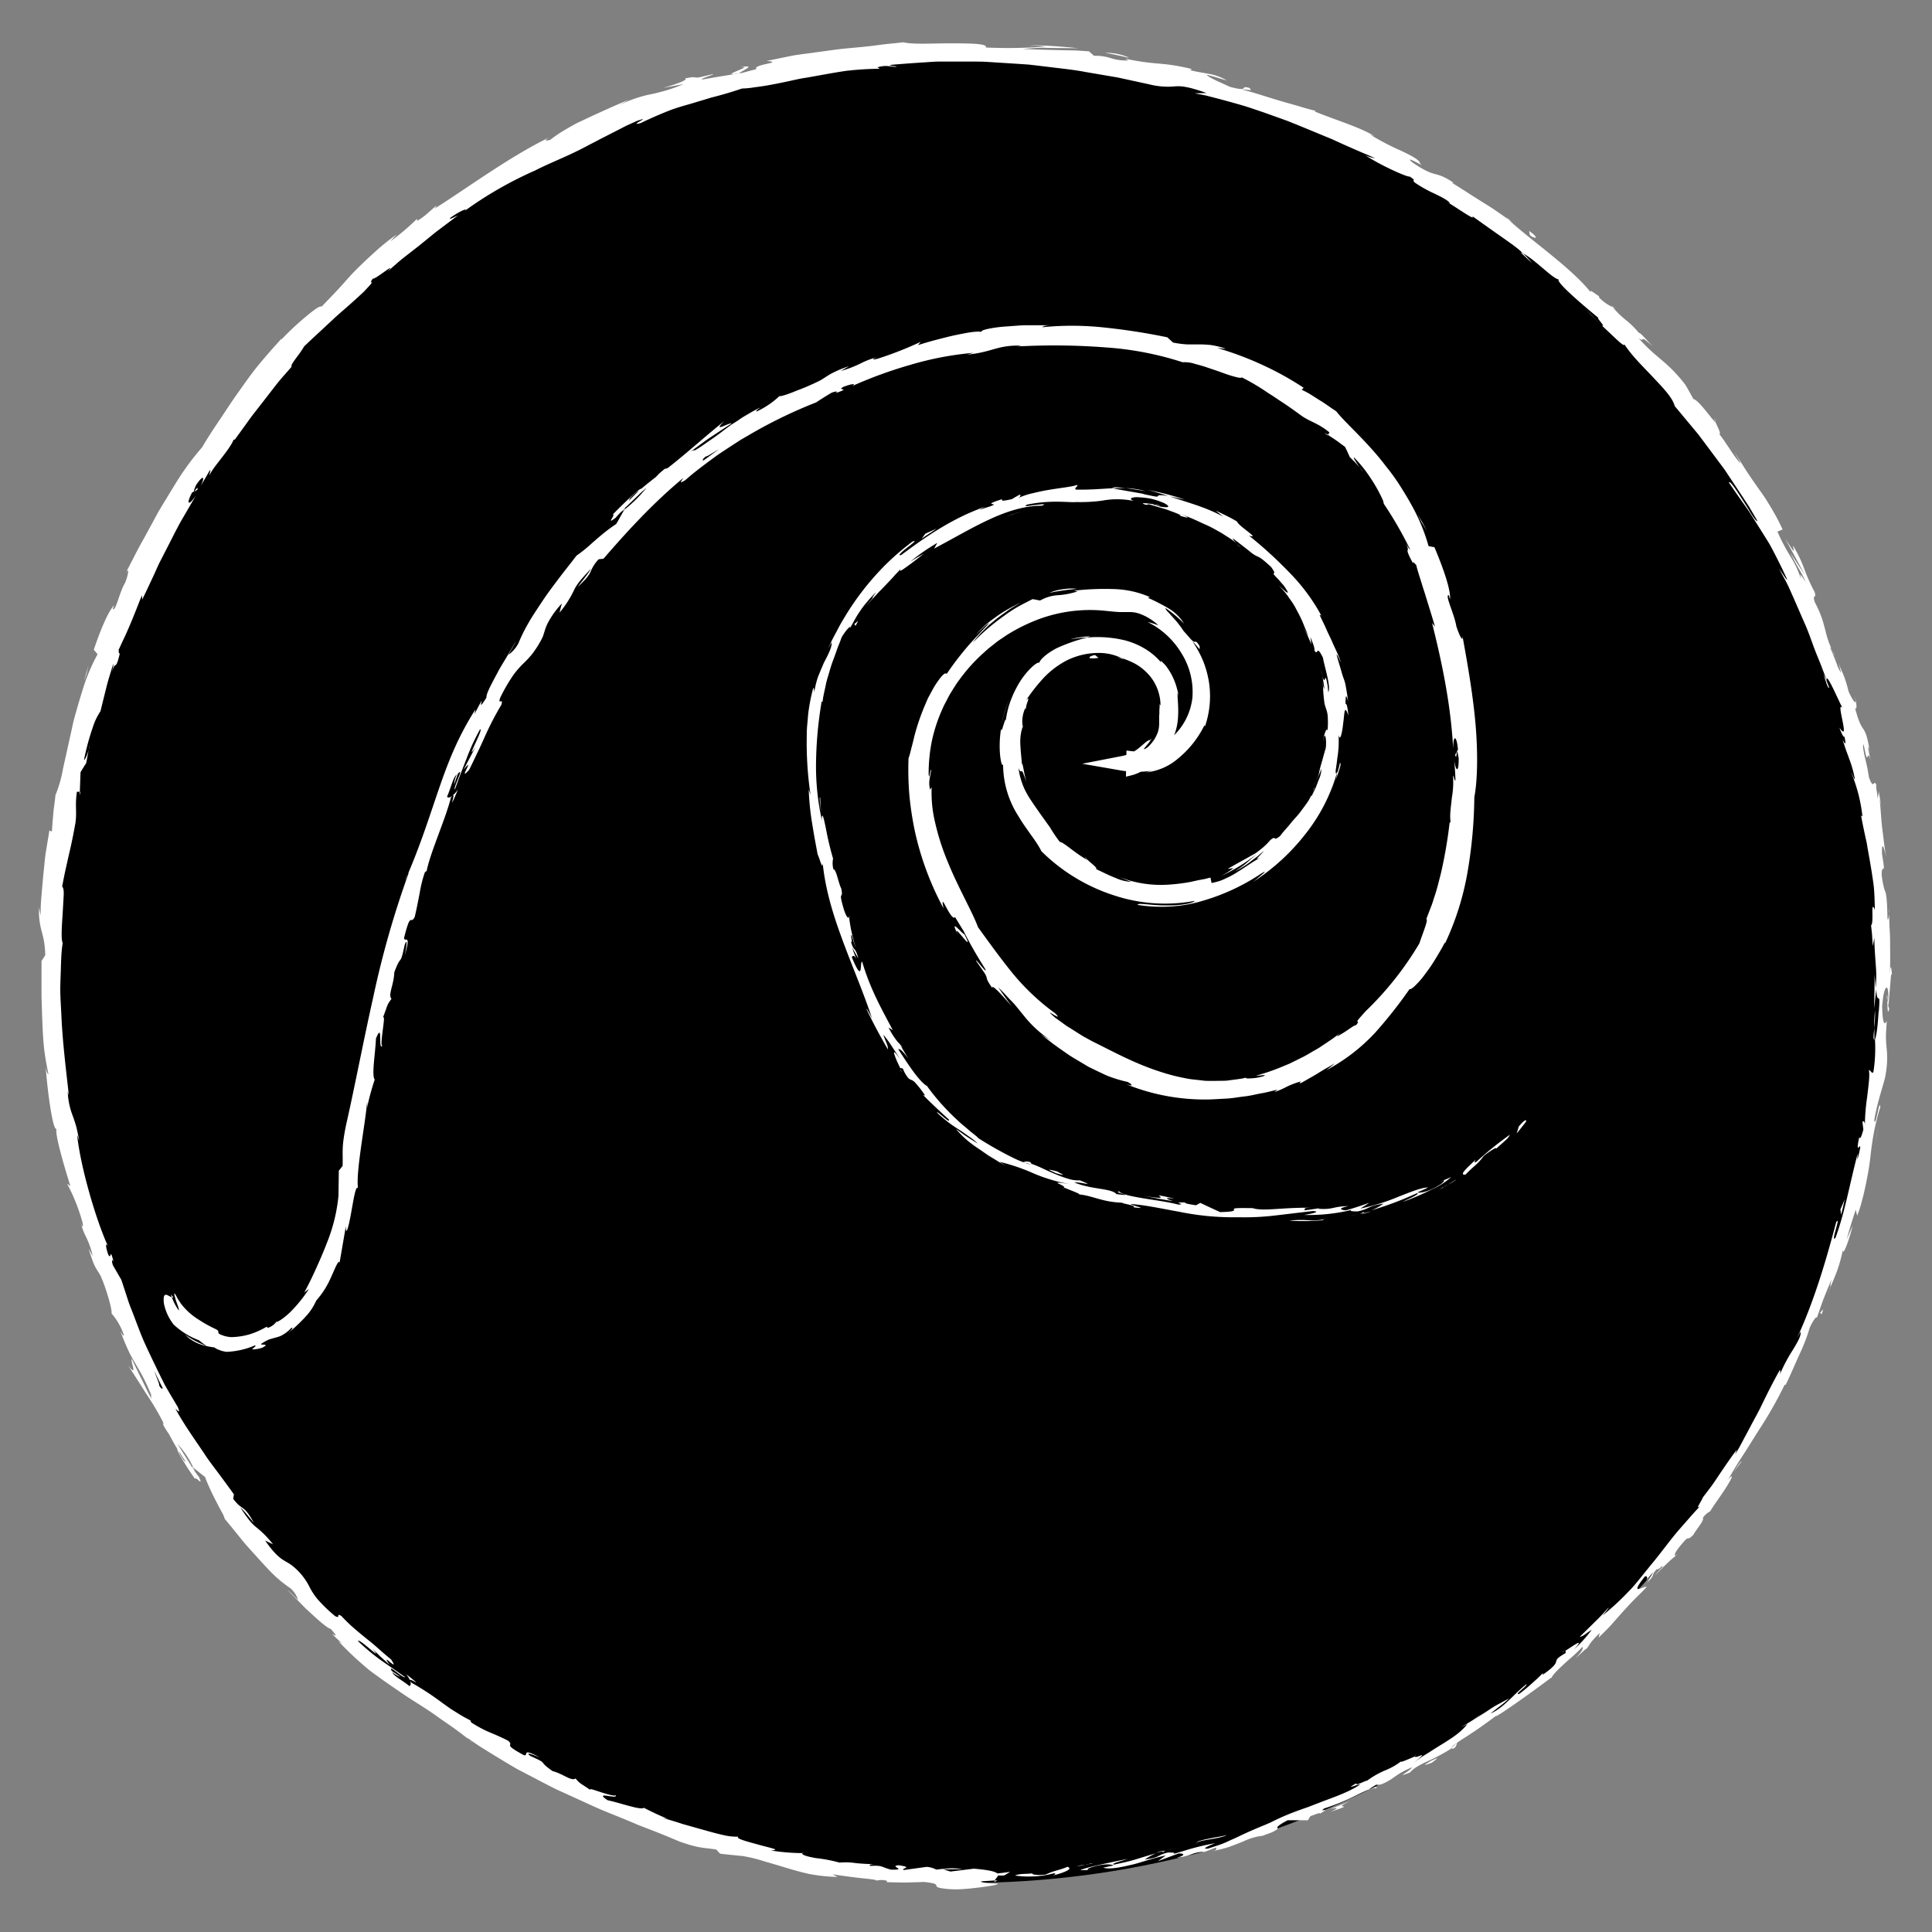 <svg id="Layer_1" data-name="Layer 1" xmlns="http://www.w3.org/2000/svg" viewBox="0 0 512 512"><rect x="0" y="0" width="512" height="512" fill="#808080" stroke="none"/><defs><style>.cls-1{stroke:#000;stroke-miterlimit:10;}.cls-2{fill:#fff;}</style></defs><circle class="cls-1" cx="256" cy="256" r="242.5"/><path class="cls-2" d="M264.31,496.49c-.79.24-.32.73,1.87.5l1.52-.92Z"/><path class="cls-2" d="M279.19,497c2.55-.68,5.43-1.71,3.68-2.28-2.45,1.07-3.1.81-5.76,2.06-2.19.26-3.86,0-3.51-.35-.77.26-3.43,0-4.58.61a24.11,24.11,0,0,0,4.83.22c.87,0,1.77-.12,2.68-.24s1.84-.35,2.77-.58C280.13,496.55,279.36,496.85,279.19,497Z"/><path class="cls-2" d="M459.32,390.22l-.86,1.12A12.79,12.79,0,0,0,459.32,390.22Z"/><path class="cls-2" d="M500.09,263.72a3.49,3.49,0,0,0,.11,1.51C500.19,264.28,500.17,263.5,500.09,263.72Z"/><path class="cls-2" d="M500.64,240.67c0,.5,0,.92,0,1.37A4.67,4.67,0,0,0,500.64,240.67Z"/><path class="cls-2" d="M459.32,390.22l2.2-2.85C461.43,387,460.33,388.8,459.32,390.22Z"/><path class="cls-2" d="M308.16,490.45a14.15,14.15,0,0,0-1.84.61l1.75-.46A.4.4,0,0,1,308.16,490.45Z"/><path class="cls-2" d="M421.38,435.71l-.81.74a8.88,8.88,0,0,0-.44.87Z"/><path class="cls-2" d="M385.18,463.39c.89-.51.82-1.3,1-1.77a6,6,0,0,1-1.65,1.6C384.58,463.34,384.78,463.4,385.18,463.39Z"/><path class="cls-2" d="M318.66,490.82l-1.21.43Z"/><path class="cls-2" d="M444,412.19a.8.8,0,0,0,.45-.16C444.4,412,444.24,412,444,412.19Z"/><path class="cls-2" d="M212.71,491s0,.08,0,.12C213,491.11,213.05,491.08,212.71,491Z"/><path class="cls-2" d="M264.37,498.34l-.72,0a.79.79,0,0,0-.15.39Z"/><path class="cls-2" d="M495.4,198.7l0,.19C495.74,200,495.59,199.34,495.4,198.7Z"/><path class="cls-2" d="M196.13,17.84c4.4-.52-6.7,2.62-.14,1.6C195.32,19.33,201.53,16.82,196.13,17.84Z"/><path class="cls-2" d="M309.32,490.29l1.79-.39C310.29,490.05,309.74,490.17,309.32,490.29Z"/><path class="cls-2" d="M196,19.44h0l.67-.11Z"/><path class="cls-2" d="M454.28,110.81a3.79,3.79,0,0,0,.35,1C454.67,111.72,454.61,111.49,454.28,110.81Z"/><path class="cls-2" d="M487.08,175.24l-.54-1.71C486.73,174.22,486.91,174.77,487.08,175.24Z"/><path class="cls-2" d="M429,82.92A15,15,0,0,0,427.16,81a2.55,2.55,0,0,0,.23.34A7.52,7.52,0,0,1,429,82.92Z"/><path class="cls-2" d="M399.24,57.59c.14.17.33.36.5.54l1,.7Z"/><path class="cls-2" d="M107.64,443.67a7.35,7.35,0,0,1,1,1.61C108.47,444.51,113,447.91,107.64,443.67Z"/><path class="cls-2" d="M308.26,490.83a2,2,0,0,1,1.06-.54l-1.25.31C308,490.72,308,490.82,308.26,490.83Z"/><path class="cls-2" d="M424,85.76l-4.27-4.33C420.87,82.67,422.42,84.24,424,85.76Z"/><path class="cls-2" d="M23.75,197.39l-.25,1.38A6.34,6.34,0,0,0,23.75,197.39Z"/><path class="cls-2" d="M406,69.72a24.18,24.18,0,0,0-2.36-2.54,4.06,4.06,0,0,0-.66-.3Z"/><path class="cls-2" d="M108.63,445.29s0,0,0,0S108.62,445.28,108.63,445.29Z"/><path class="cls-2" d="M143.08,465.76c-5.1-2.72-2.84-.48-4.19-.59-6.1-3.31-2.42-2.23-4.2-3.84-1.92-1-3.7-1.73-5.35-2.43a32.9,32.9,0,0,1-4.42-2.41c-.12-.26-.61-.65.1-.4a36.38,36.38,0,0,1-3.63-2l-2.08-1.31-2.1-1.5a74.8,74.8,0,0,0-8.18-5.36,2.06,2.06,0,0,1-.4-.62c.39.91.21,1.37-.14,1.52-2-1.63-4.15-2.61-4.53-3.7a5.86,5.86,0,0,0,2.19,1.25l-2.3-1.52c-1.37-2.23,3.1,2.12,3.5,1.61-2.16-1.56-4.56-3.18-6.81-4.77a58.07,58.07,0,0,1-5.63-4.75c-.07-1.2,7.33,6.15,3.75,1.95l2.26,2.22,2.36,2.11c-2.9-4.06,2.92,2.48.39-1.41L101.53,438l-1.71-1.51c-1-.9-1.95-1.63-2.85-2.36s-1.79-1.46-2.84-2.36a41.45,41.45,0,0,1-3.65-3.51c-1.66-1,0,.94-1.7,0a39.88,39.88,0,0,1-4.72-4.57,18,18,0,0,1-2-3.06,16.49,16.49,0,0,0-5-6c-1.9-1.3-3.25-1.29-6.81-6.38l2.1,1a26.41,26.41,0,0,0-4.49-4.55c-.94-.78-1.86-1.65-4.17-5.2,1.22,1,4.09,4.84,3.45,3.8-2.71-4.79-2.78-2.73-5.33-6.08q.07-.59.18-1.2c-1.24-1.74-2.54-3.5-3.87-5.3s-2.76-3.59-4-5.52c-2.57-3.83-5.35-7.69-7.63-11.86.47.34,1.49,1.62.64-.44Q46,371,44.82,369l-1.15-2-1.05-2.1c-1.38-2.81-2.76-5.67-4.08-8.54s-2.35-5.86-3.47-8.72c-.28-.72-.57-1.43-.83-2.14s-.47-1.44-.71-2.15c-.46-1.42-.92-2.82-1.37-4.18l-2.24-3.87c-.35-1-.28-1.91.18-.9-1.1-4.36-.51-.07-1.44-2-.83-2.42-.63-3.35.07-1.88-3.33-7.23-7.43-21.41-8.29-29.77l.55,1.55c-.13-.8-.29-1.51-.42-2.15s-.26-1.22-.41-1.75c-.29-1-.6-1.91-.91-2.76a19.69,19.69,0,0,1-1.3-6.41l.31,1.13c-.78-7-1.71-14.43-2-21.46-.09-1.75-.2-3.48-.26-5.17s0-3.35.06-4.95.09-3.15.16-4.64a37.24,37.24,0,0,1,.39-4.25c-.48-1-.22-4.53,0-7.88.1-1.67.19-3.31.26-4.59s-.05-2.2-.4-2.46c.74-4,1.12-5.4,1.51-7.22s1-4,2-9.59c.45-3-.15-4.6.4-8.32l.77,0,.19-5.16c.45-.82,1-1.63,1.5-2.44l.65-3.45c-.38,1.35-1.05,2.81-1.22,2.55a64.54,64.54,0,0,1,2.29-8.48,16.41,16.41,0,0,1,2.06-4.35l1.56-6.31c.51-2.1,1.21-4.15,1.81-6.24.2.38-.43,2.46-.82,4.14,1.58-6.78,1.19-.91,2.63-7.12-.44.74-.27-.6-.37-.79.39-.7.77-1.67,1.3-2.75s1.07-2.34,1.64-3.66,1.12-2.7,1.67-4.07,1.05-2.73,1.6-3.94l.05,1.14q1.57-3.24,3.16-6.68c.53-1.14,1-2.3,1.6-3.46s1.18-2.29,1.77-3.45c1.2-2.31,2.36-4.69,3.63-7l4.07-7c-2.19,3.2-2.53,2-1-.81l1.35-.67c.62-2-2,2.69-.33-1.25,2.27-3.36,2.26-1.78,1.21.29l2.46-4.25c.37-.11-.16.92-.07,1.34.72-2,5.27-6.64,6.35-9.41l.36-.08,4.18-5.78c1.26-1.69,2.46-3.16,3.57-4.61l3.35-4.32c1.16-1.46,2.48-2.9,3.92-4.56-.41-.6,2-3.06,3.33-5.41,2.35-2.24,4.88-4.55,7.5-7,.64-.62,1.32-1.22,2-1.81l2.09-1.83c1.4-1.23,2.82-2.52,4.24-3.85.93-1,1.48-1.58,1.77-1.92s.32-.47.28-.54-.47,0,.34-1c.73.22,6.65-4.84,3.86-1.88,1.78-1.51,3.18-2.82,4.57-3.88L111.2,65l4.21-3.43,5.92-4.46c-1.21.52-2.47,1.25-2,.64,1.72-1.31,4.19-2.56,4.11-2.13L123,56A101.46,101.46,0,0,1,141.77,45.2c3.27-1.67,6.6-3,9.6-4.42,1.5-.7,2.93-1.41,4.26-2.13s2.63-1.31,3.77-2l-.51.3,4.89-2.5c.82-.42,1.63-.85,2.45-1.25l2.51-1.13c4.77-1.67-2.66,1.52,1,.57,2.67-1.29,5.11-2.34,7.39-3.25s4.5-1.46,6.62-2.1l3.13-.94,1.56-.48,1.59-.41c2.12-.57,4.29-1.21,6.6-2a23.43,23.43,0,0,0,3.35-.33c1.26-.15,2.66-.36,4.14-.63s3.06-.59,4.69-.94,3.32-.76,5.05-1c3.44-.6,7-1.29,10.28-1.77a83.73,83.73,0,0,1,9-.57l-.62-.38c2.57-.72,3.18-.12,5.12-.11-.3-.33-2.88-.23-1.27-.57q4.16-.35,8.4-.62c1.41-.08,2.82-.23,4.24-.22l4.28,0h4.29c1.44,0,2.88,0,4.31.1l8.64.55,2.16.15,2.16.25,4.31.52c2.87.35,5.74.65,8.58,1.2l8.5,1.45,8.37,1.82a19.85,19.85,0,0,0,6.85.52c1.52-.1,3.3,0,8.28,1.77l-3.12.08c1,.2,2.08.39,3.11.62l3.08.8c2.05.54,4.11,1.11,6.16,1.7s4.07,1.33,6.1,2L341.07,32c4,1.58,7.91,3.25,11.83,4.84q2.88,1.34,5.76,2.59l2.88,1.25c1,.4,1.91.8,2.84,1.25a9.75,9.75,0,0,1-2.54-.78c.73.49,1.8,1.13,3,1.8s2.54,1.34,3.8,1.94c2.52,1.19,4.74,2.06,4.89,1.87,2.18,1.36.29.69,1.53,1.71a34.66,34.66,0,0,0,5.18,2.88c1.79.87,3.4,1.67,4,2.46.21.26-.91-.39-1.48-.68,2.06,1,8.8,5.9,7.37,4.12,2.53,1.79,4.93,3.52,7.23,5.12,1.15.81,2.27,1.59,3.34,2.37.53.39,1.05.78,1.55,1.18s.95.84,1.4,1.27c3,1.45,8.05,6.9,9.45,6.84-1.09.59,7.57,7.81,10.62,10.31-1.18-.67,2.18,2.64.75,1.9,3.26,3,6.11,6,6,5,2.3,3.49,5.36,6.28,7.85,9,1.27,1.34,2.47,2.6,3.45,3.82a18.77,18.77,0,0,1,1.28,1.79,8.57,8.57,0,0,1,.8,1.8l6.26,7.52,5.68,7.6c.46.63.93,1.24,1.38,1.88l1.28,1.93,2.54,3.83,2.5,3.8,2.28,3.89c-.3.05-.85-.65-1.53-1.71-.34-.52-.71-1.14-1.09-1.8l-1.27-2c-1.71-2.69-3.37-5.27-3.73-4.74,1.59,2.34,3.05,4.42,4.44,6.36s2.51,3.88,3.72,5.76l1.79,2.85.9,1.47.83,1.55c1.1,2.1,2.23,4.36,3.42,6.92s-1.18-1.28-1.79-2.07l2,3.72c.64,1.24,1.16,2.52,1.73,3.76,1.1,2.52,2.17,5,3.24,7.43s1.86,4.95,2.81,7.35l1.45,3.58c.45,1.19.9,2.38,1.34,3.56a8.24,8.24,0,0,1-.94-1.94c.64,1.88,1.25,4.45,1.67,4.08l-.72-1.81c-.28-3.27,3.91,7.07,4.37,7.32-2.28-2.86,2.23,9.78-.95,5.07.43,1.24,1.09,2.76,1.34,2.39.41,1.9.37,2.54-.51.74.52,1.7.91,2.82,1.22,3.63s.47,1.35.67,1.85a29.35,29.35,0,0,1,1.39,5.1c-.25,0-.61-1.23-1-1.82a42.25,42.25,0,0,1,3,11.66c-.2-.3-.29.36-.54-1.25.39,2.31.83,4.44,1.28,6.5.11.51.22,1,.34,1.53s.17,1,.26,1.53l.54,3c.35,2,.69,4.1,1,6.3a33.71,33.71,0,0,1,.29,3.43c.06,1.19.1,2.42.11,3.71-1.25-3-.14,3.53-1,4.11.09.92.22,1.83.28,2.75l.16,2.76.44-2.23c0,2.43.2,4.71.34,6.91a32.74,32.74,0,0,1,0,6.41l-.12-1.81-.2-1.8c.07,1.51,0,3,0,4.54l-.1,4.55.57-5.13c.27,4.93,1.2-.5.67,6-.06-1.32-.15,4.89-1,7.37v0a40.32,40.32,0,0,1-.41,8.5c-.38.89-.95-.87-1.2-.29.28,1.22-.12,4-.46,6.95a55.69,55.69,0,0,0-.61,7.44c0-1-.48-1.15-.64-.85l.24,2.07c-.63,2.18-.79,2.48-1.1,2.05-1.41,6.62,1.57-1.89-.47,5.91a14.59,14.59,0,0,1,.08-1.66C490.23,313.5,489,321,486.44,328c-1.53,1.81,1.64-6.27.16-4.1-2.7,10.3-6,21.33-10.39,30.73l.91-1.7c.31.92-.67,2.6-1.92,4.68a43,43,0,0,0-3.67,7c.53-1.18.11-1.83.09-1.45-1.74,3.09-3.37,6.31-5.14,10-.92,1.82-2,3.7-3.05,5.75-.55,1-1.12,2.08-1.7,3.18l-.91,1.68c-.32.56-.67,1.12-1,1.7l.45-1.29c-1.28,1.66-2.83,3.93-4.39,6.24-.79,1.15-1.54,2.34-2.34,3.42s-1.57,2.08-2.27,3c-.51,1.28-2.09,3.33-.76,2.36-1.23,1.25-2.36,2.56-3.48,3.84s-2.25,2.54-3.3,3.83c-2.11,2.57-4,5.23-6.1,7.7l-3,3.72c-1,1.23-2,2.46-3.13,3.57a67.36,67.36,0,0,1-6.89,6.32c1-1.06,2.25-2.73,1.43-1.89l-1.78,1.93c-.6.64-1.24,1.24-1.86,1.86l-3.75,3.69c1-.14,1.25-.68,3.18-1.86a35.14,35.14,0,0,1-4.67,5.16c1.61-1.76,1.45-1.92.67-1.5s-2.17,1.42-3.08,1.94c.38-.09,0,.51.22.53-4.88,2.77.05,1.48-6.16,5.81l.12-.5-1.5,1.46-1.54,1.39a39.73,39.73,0,0,1-3.34,2.73c-1.4.23,2.2-2.07,2-2.62-3.37,2.59-5.89,6.19-9.52,7.78,1.39-1.18,3.55-2.65,4.85-3.93-1,.47-1.68.87-2.29,1.19s-1.1.59-1.54.85c-.89.54-1.62,1.07-2.94,1.9l.26-.16c-2,1.25-4.06,2.56-6.13,3.76.56-.25,1.1-.54,1.64-.83-1.72,2.22-4,3.66-6.53,5.24-1.25.77-2.55,1.58-3.9,2.46a39,39,0,0,0-4.24,2.89c5.58-4.34.7-1.11.8-2-1.71.71-4.25,1.85-3.66,1.28a17.49,17.49,0,0,1-4.05,2.34,22.6,22.6,0,0,0-5,2.82c-.3-.13-3.25,1.58-2.83.68-3.85,2.12,1.11-.07.91.37-2.82,1.95-6.64,3.21-10.71,4.77l-3.11,1.2c-1.07.37-2.16.75-3.25,1.16a61.57,61.57,0,0,0-6.58,2.89c-1,.44-1.84.79-2.64,1.11l-2.19.93c-1.34.59-2.46,1.11-3.57,1.64s-2.2,1-3.48,1.59-2.78,1-4.65,1.64c-2.66.31,1.86-1.42,1.86-1.42-2.11.38-3.93.79-5.7,1.27s-3.49,1.07-5.44,1.59c.75-.38-.11-.38-1.37-.39-3.13.73-1.91,1.31-6.15,1.85a15.47,15.47,0,0,1,2.95-1.63c-1.83.5-3.63,1.07-5.46,1.63s-3.71.94-5.64,1.36c-1.09-.25,2.24-1,3.55-1.51-4.31.89-11.2,2.26-12.49,3l2.85-.08c-1.6.21-.9-.46.26-.75,3.66-1.13,5.42-.64,5.67-.44l-2.74.6c1.53.48,4.31,0,7.4-.75,1.55-.33,3.14-.89,4.71-1.34s3.09-.87,4.48-1.15l-2.09,1.51,5.49-2.05c.63,0,1.18.07,1.24.26s-.36.51-1.71.87a11,11,0,0,0,2.31-.38,12.73,12.73,0,0,0,1.36-.45,10.36,10.36,0,0,1,3.25-.74c.39,0,.24.08-.1.21l3.76-1.32c-.69.41.84.54-1.56,1a36.4,36.4,0,0,0,4.72-1.14c1.38-.48,2.6-1,3.68-1.4a16.69,16.69,0,0,1,5.2-1.59l-.55.24c1.16-.43,2-.74,2.71-1s1.1-.51,1.4-.68c.59-.33.6-.45.52-.56s-.61-.4,2.69-2.12h5.35l.63-1.05c1-.37,2.82-1.13,2.6-.7,3.29-2-.72-.05,1.11-1.38a57,57,0,0,0,8.1-3.29c2.61-1.3,4.81-2.34,5.58-2,1.32-1.3-4.41,1.68.11-1,1,.25,2.3-.47,3.93-1.44a32,32,0,0,1,5.56-3.16c-.87,1.26-4.78,3-.55,1.36.92-1.16,2.85-2.17,5-3.14a45.63,45.63,0,0,0,5.89-3.18c-.16-.44,1.54-1.6,3.94-3.12s5.34-3.6,7.88-5.51c-.09.57,10-6.62,14.74-10.21l0,.23c.15-.73,1.42-2,3.06-3.54.82-.76,1.73-1.56,2.65-2.36s1.76-1.68,2.55-2.46c.23.52-.18,1.25-1.83,3,1.06-.91,2.06-1.89,3.09-2.84a21.16,21.16,0,0,1,3.3-3.81l-.3,1.21c1-1,2-1.94,3-3l2.92-3.3c1-1.12,2.05-2.27,3.18-3.44.57-.58,1.15-1.17,1.77-1.76s1.19-1.25,1.83-1.88c-.21-.73-5.08,3-.39-2.89.44,0,1.07.21-.14,1.79a18.94,18.94,0,0,1,2.3-2.8l-1.58,2.65c2.36-2.27.77-1.6,2.54-3.51.34.37,1.55-1.21,1.6-.67a24.56,24.56,0,0,0-2.19,2.44c1-1.07,2.17-2.22,3.2-3.19a27.71,27.71,0,0,1,2.41-2.13c-.38,0-.51-.43.79-2.14,3.48-4.36,1.66-1.11,3.91-3.49.63-1.23,3-3.9,2.47-4.42a5.37,5.37,0,0,1,1.95-1.74c.71-1.28,2.75-4,4.13-6.18s2.27-3.83,1-2.69l-.45.59.24-.41,0,0,0,0c1.15-2.07,2.42-4.11,3.75-6.14s2.6-4.12,3.9-6.19a109.43,109.43,0,0,0,7.18-12.55l.22.12c1.24-2.5,2.44-5.39,3.63-8a48.85,48.85,0,0,0,2.75-7.12c.63-1.52,1.9-3.43,1.9-2.66.73-2,1.08-3.16,1.58-4.49s1.12-2.88,2.34-5.73c-1,4.21.86-1.27-1.19,4.27,2-5.17,2.91-6.23,4.19-12.1,0,2.15,2-3.78,2.56-6.38l-1.56,3.61c.77-2.88,1.58-5.35,2.39-7.87l.39,1.59a31.78,31.78,0,0,0,1.28-4c.36-1.32.66-2.62.93-3.89.52-2.56,1-5,1.26-7.42s.58-4.7,1-6.91c.2-1.12.48-2.2.74-3.28a30.19,30.19,0,0,1,.91-3.18c-.15-3.08-1.29,6.08-1.58,3.29.85-5.16,2.84-10.42,3-12.06a24,24,0,0,0,.26-7c-.08-.87-.17-1.75-.17-2.88,0-.57,0-1.19.07-1.91s.07-1.53.15-2.47c-.34.94-1.16,1.79-1.21-3.81.33-5.21,1.52-6.39,1.62-3.07,0,1.26-.15,1.86-.25,1.8,0,1.7.07,3.94.48,1.87l-.27-.69c.21-1.3.38-3.76.55-5.68s.19-3.3.46-2.45c-.32-4-.5-1.7-.63,1.24.18-3.37.16-6,.13-8.67,0-1.33,0-2.67-.09-4.1s-.14-3-.17-4.71c-.1,1.11-.38,2.14-.44,1-.12-5.09-.33-6.2-.57-6.89a6.57,6.57,0,0,1-.39-1.17,23.91,23.91,0,0,1-.57-3.21c0-3.93,1.23,1.29.09-5.57-.16-4.25.68-1,1.11.66-.32-1.56-.53-3.07-.69-4.53s-.38-2.84-.5-4.15c-.24-2.61-.35-4.92-.58-6.72l.77,3.27c-.48-2-.69-3.58-1-5.22,0,.65-.16,1.32-.25,2-.09-1-.24-1.88-.34-2.53s-.12-1.06,0-1.06c-.81-1.91-.65,1.69-2-2.11a46.79,46.79,0,0,0-1-5,23,23,0,0,1-.45-2.34,2.84,2.84,0,0,1,0-1.44c.25,1,.41,1.74.51,2.28a7.07,7.07,0,0,0,.29,1.06c.14.39.22.21.3,0,.16-.44.34-1,1.13,2.36a45.81,45.81,0,0,1-1-4.85c0-.3.24.23.39.75-1.29-7.81-1.78-3.3-3.85-11.17.34.44.42-.08.36-.86a10.38,10.38,0,0,0-.58-2.44c1,3.14-.23,1.71-1.48-1.06-1.26-5.07-2-5.32-2.77-7.93l.8,3a8.91,8.91,0,0,1-1.18-2.43c-.45-1.15-1-2.59-1.74-4.27.22-.41,1.38,3,1.07,1.74a24.58,24.58,0,0,1-2.34-6.35c-.34-1.19-.63-2.47-1.11-3.71a30.93,30.93,0,0,0-1.7-3.74c-.77-2.51.66-.56-.07-2.75a47.41,47.41,0,0,1-2.71-6.06,35.28,35.28,0,0,0-3-6.21c.32,2,.59,2.21-2-1.71l5.2,9.6-3.87-5.9c.72,1.48,1.57,3,2.34,4.36a23.77,23.77,0,0,1,1.78,3.54,12.76,12.76,0,0,0-1.44-2.14c-.13-.08,0,.38.12,1.19a25.18,25.18,0,0,0-2.86-6.14,55.12,55.12,0,0,1-3.39-6.47l1.38-.56a54.66,54.66,0,0,0-2.6-5c-.46-.8-.93-1.58-1.42-2.36l-.73-1.17-.81-1.15c-1.1-1.55-2.23-3.15-3.41-4.91s-2.36-3.73-3.77-5.84c.54,1,1.13,1.86,1.61,2.85-1.2-.84-3.61-5.13-5.65-7.71.57,0-.44-1.83-1-3.16-.19.35-4.49-6-5.83-6.08-.76-1.32-1.46-2.7-2.29-4-5.11-6.45-7-6.33-12.27-12.15,2,1.38-.18-1.49,3.7,2.13-1.79-1.94-3.33-3.74-3.61-3.54A23,23,0,0,0,431.12,85a22.78,22.78,0,0,1-3.73-3.61,11.19,11.19,0,0,1-3.64-2.59c-.16-.3.17-.17.17-.17s-.95-.68-1.65-1.14-1.19-.68-.42.37c-4.92-6.6-17-14.75-22.11-19.72l-3.68-2.55c-1.27-.86-2.62-1.66-3.92-2.49-2.63-1.64-5.15-3.33-7.38-4.66.36,0,.14-.2,1,.34-6-4.05-4.5-1.07-11.28-5.6-1.65-1.33-.64-.92.51-.36s2.4,1.37,1.36.57c-.06-1-2.3-2.12-5-3.42A66.07,66.07,0,0,1,363,35.6l1.25.49c-3.6-2.27-9.52-4-15.87-6.55,0,0,.37,0,.13-.21-1.16-.26-2.56-.65-4.09-1.12s-3.24-.9-5-1.44c-3.5-1-7.13-2.29-10.35-3.05,2.16,0,3,.54,2-.43-2.86-.77.51,1.23-5.18-.29-1.74-.87-5.71-2.45-6.1-3.18,1.81.42,3.58,1,5.37,1.52a14,14,0,0,0-4.76-1.76c-1.79-.34-3.61-.59-5-1l.46-.29c-8.35-2-8.71-.87-17.69-2.74l.88.47a13.43,13.43,0,0,1-4.56-.57,12.77,12.77,0,0,0-4.55-.66l-1.36-1.19-3.3-.22-4.5-.09-5-.13c-1.66-.06-3.29-.15-4.77-.13a41.75,41.75,0,0,1,7-.33l7.7.08c-3.27-.36-11.15-1-12.88-.65a23.6,23.6,0,0,1,4.29.21,130.1,130.1,0,0,1-15.88.25c.6-1-3.66-1.09-8.67-1.11s-10.74.37-13.17-.28c-1.44.18-2.89.31-4.33.46s-2.88.37-4.33.54c-2.89.34-5.83.54-8.81.89l-9.14,1.24c-.78.11-1.58.21-2.37.34l-2.38.48c-1.6.32-3.22.67-4.88,1,5,.45-3.86.86-2.7,2.18-1.53.35-2.56.68-3.27.85a5.63,5.63,0,0,1-1.21.24c-3.13.53-6.29,1-9.44,1.59-1.14.14-.45-.18.48-.54s2.13-.7,1.94-.83l-3.35.79a3.46,3.46,0,0,1-1.2.11c-.47-.06-.67-.24-2.92.27,1.06.24-2,1.48-5.88,2.49l5.51-1a39.87,39.87,0,0,1-5.21,1.84c-1.34.37-2.36.63-3.4.83a32.75,32.75,0,0,0-8.58,3l2.71-1.54c-2.33.94-6.54,2.83-10.73,4.77l-3.09,1.46c-1,.54-1.92,1.07-2.8,1.58a33.79,33.79,0,0,0-4.2,2.82c-.86.23-2.1.38-.18-.69-10.8,5.23-22.57,14-30.44,18.89l.53-.82c-1.76,1.38-2.83,2.72-5.24,4.14,0-.21.5-.84-.34-.24A58.18,58.18,0,0,1,103.39,64l1.74-1.86A54.75,54.75,0,0,0,99,67.1c-1.77,1.59-3.34,3.1-4.84,4.6s-2.82,3.1-4.27,4.67-3,3.15-4.68,4.91c-.37-.4-2.22,1-4.4,2.84A76.44,76.44,0,0,0,74.55,90V89.8c-2.28,2.52-4.36,4.87-6.26,7.2s-3.51,4.69-5.17,7-3.14,4.65-4.73,7-3.24,4.82-4.82,7.53a70.27,70.27,0,0,0-4.69,6c-1.75,2.49-3.48,5.48-5.37,8.54l-1.4,2.33c-.46.79-.88,1.61-1.32,2.42l-2.63,4.83c-1.81,3.16-3.32,6.33-4.81,9.1,1-1.65.64.65-.2,2.7-1.54,2.54-2.49,7.76-3.27,6.92l.41-1c-1.72,1.68-3.93,7.33-5.43,11.82l1,1.18a50.72,50.72,0,0,0-4,9.57c-.56,1.77-1.1,3.59-1.61,5.41-.25.91-.53,1.82-.75,2.73s-.4,1.83-.6,2.73c-.8,3.6-1.56,7-2.22,10a33.44,33.44,0,0,1-2,6.95c-.1,1.5-.42,3.14-.55,4.8s-.31,3.32-.36,4.8l-.68-.26c-.33,2-.63,3.82-.91,5.51s-.38,3.29-.57,5-.32,3.39-.5,5.34c-.08,1-.16,2-.25,3.1s-.07,2.29-.1,3.57l-.42-2.12A20,20,0,0,0,11.1,247c.22.89.45,1.76.61,2.74a29.47,29.47,0,0,1,.29,3.38L11,254.69c0,2.51,0,5,0,7.55l0,1.89.06,1.89.12,3.77c.11,2.52.19,5,.45,7.53s.71,4.95,1.22,7.39c-.17-.14-.51-.4-.73-2,.27,4.73,1.92,18.24,3,16.29-1,.3,1.91,10.18,3.54,15.33l-.89-.65A48.66,48.66,0,0,1,21.87,324c.31,1.47-.19,1.43-.54-.55a13.42,13.42,0,0,0,.74,2.72,17.45,17.45,0,0,0,.74,1.64,22.88,22.88,0,0,1,1.78,5.09l-1.11-2c1.55,4.93,1.56,4.5,3.07,7,1.41,2.93,3.26,9.22,3,10.16a17,17,0,0,1,3.28,5.75c-.06.47-.64-.48-.92-1,.75,2,1.49,3.77,2.21,5.31s1.54,2.84,2.25,4.09a51,51,0,0,1,3.72,7.51c-.14.22,0,.61.12,1.07-.86-1.49-1.54-3-2.19-4.3S36.78,364,36.31,363c-1-2-1.49-3.1-1.35-2.88-.58.27,1.78,5.32-1,1.73,1.21,1.91,2.9,4.46,4.55,7.15a72.35,72.35,0,0,1,4.68,7.83,3.08,3.08,0,0,1,.16.74l-.34-.46a20.23,20.23,0,0,0,1.77,2.94c.82,1.52,1.33,2.5,2.2,3.92-.06.41.73,1.81,1.7,3.39.5.79,1,1.64,1.54,2.43s1,1.5,1.42,2.08c.45-.58,2.42,2.47,1-.65.21.39-.38-.37-1.42-1.89-.24-.34-.51-.75-.69-1l.16.12c-1-1.53-2.24-3.54-3.67-5.82a24.29,24.29,0,0,1,4.19,6.26c1.13,1,2.44,1.95,3.11,2.56a66.88,66.88,0,0,0,3,6.5c.54,1.11,1.1,2.1,1.52,2.89a7.07,7.07,0,0,1,.73,1.69c1.36,1.62,2.82,3.42,4.29,5.25.72.92,1.51,1.82,2.3,2.69l2.35,2.6c1.55,1.7,3,3.31,4.45,4.67a34.79,34.79,0,0,0,4,3.16A7,7,0,0,1,79,424c-1-.92-2.14-2.14-2.79-2.57.88.83,1.93,1.89,3,3l1.68,1.72,1.75,1.62c2.29,2.1,4.3,3.82,5,3.89,2,2.26,1.26,1.82.75,1.53-.25-.15-.43-.26-.18,0a24.26,24.26,0,0,0,2.51,2.32l-1-.54a84.72,84.72,0,0,0,8.3,7.75c2.84,2.14,5.65,4.05,8.49,6s5.87,3.69,8.93,5.86c1.51,1.12,3.14,2.17,4.8,3.36s3.36,2.5,5.12,3.95a7.94,7.94,0,0,1-1.61-1.45c1,.74,2.1,1.51,3.18,2.23l3.32,2.07c2.23,1.36,4.48,2.73,6.76,4.05l7,3.66c1.18.6,2.34,1.23,3.54,1.8l3.62,1.65c2.42,1.08,4.81,2.22,7.22,3.28s4.88,2,7.29,3c1.21.5,2.4,1,3.61,1.52l3.64,1.4c2.41.94,4.79,1.93,7.14,2.92,5.47,1.93,6.25,1.55,9.75,2.13l1,1.09c2,.26,4.06.43,6.08.64a42.9,42.9,0,0,1,5.91,1.47c1.88.54,3.73,1.09,5.65,1.67s3.92,1.15,6.12,1.63a47.9,47.9,0,0,0,7.36.76l-1.31-.7c1.92.3,5,.73,7.47,1s4.44.44,4.09.7a5.3,5.3,0,0,1,2.8,0l.09.4c1.6,0,3.19.09,4.79.08l4.79-.13c3.68.29,3.39.67,3.51,1.05.06.18.23.37,1.06.54a24.48,24.48,0,0,0,5.05.33c4-.18,11.46-1.25,9.93-1.5-1.62,0-4.14-.21-4.27-.6l3.66-.24c.64-1.17,3.35-2.39-5.54-3.12l-6.19.76-2-.64c1.73.09,3.47,0,5.2,0a16.31,16.31,0,0,0-3.77-.19c-1.1.05-2.1.2-3.15.32a6.57,6.57,0,0,0-2.57-.73l-6.13.84c-.35-.26.34-.42.62-.62s.13-.32-1.88-.65c-2.88.25,2.64,1.27-2.08,1.17-2.92-.8-2-1.15-5.51-1-.46-.34.29-.47,1.68-.47a53.31,53.31,0,0,1-5.45-.26,17.69,17.69,0,0,0-4.35-.14,39.23,39.23,0,0,0-6.24-1.19c-2.16-.38-3.87-.83-3.62-1.33a54,54,0,0,1-8.31-.69c2.69-.17.07-.61-2.95-1.45s-6.53-1.69-5.68-2.21a15.41,15.41,0,0,1-3.91-.41c-1.55-.34-3.31-.82-5.15-1.34L181,483.41c-1.86-.61-3.67-1.17-5.33-1.59a5.57,5.57,0,0,1,1.7.37,73.59,73.59,0,0,1-6.73-3.11c-.8.73-6.4-1.34-9.62-2-4-2.66,3.09,0,2.08-1.37,0,.4-2-.16-3.8-.74s-3.37-1.2-2.78-.56c-3-2.06-2.68-1.58-4-3.1-1.1.82-3.14-1.17-6.08-1.95-4.32-3-.65-1.64-5.86-4C138.4,463.78,143.08,465.76,143.08,465.76ZM46.27,373.44h0l1.39,2.43Zm-5.37-10.1c.6,1.26,1.34,2.83,2.19,4.46,0,.45-.48.21-1-.83C42.54,367.45,41.47,365,40.9,363.34ZM48.68,387c-1.06-1.52-1.27-2.11-1.28-2.41.47.74,1,1.59,1.78,2.7,0,0,.13.11.19.14A2,2,0,0,1,48.68,387Z"/><path class="cls-2" d="M51.21,389.33l.46.61c-.16-.35-.31-.68-.47-1l-.52-.44Z"/><path class="cls-2" d="M458.31,391.53l.15-.19a3.22,3.22,0,0,1-.36.37A2.08,2.08,0,0,1,458.31,391.53Z"/><polygon class="cls-2" points="21.34 209.84 21.16 209.82 21.12 210.83 21.34 209.84"/><path class="cls-2" d="M414.7,437.45a2.59,2.59,0,0,0-.75.4A4.07,4.07,0,0,0,414.7,437.45Z"/><path class="cls-2" d="M393.08,454l-3.31,2C391.22,455.19,392.26,454.56,393.08,454Z"/><path class="cls-2" d="M375.19,464.91a1,1,0,0,0-.21.46l0,0Z"/><path class="cls-2" d="M483.08,178.16c-.09-.27-.19-.53-.28-.76C482.07,175.66,482.55,176.85,483.08,178.16Z"/><path class="cls-2" d="M496.75,275.55c0-1.06-.06-2.1,0-3.2C496.5,274.1,496.36,275.47,496.75,275.55Z"/><path class="cls-2" d="M424.44,86.23h0l-.48-.47Z"/><path class="cls-2" d="M496.92,267.74a30.29,30.29,0,0,0-.2,4.61A44.31,44.31,0,0,0,496.92,267.74Z"/><path class="cls-2" d="M289.81,493.73l-1,.13c0,.05,0,.09-.11.13Z"/><path class="cls-2" d="M288.71,494l-1.1.2A3.74,3.74,0,0,0,288.71,494Z"/><path class="cls-2" d="M285.29,494.62l2.32-.43A8.73,8.73,0,0,0,285.29,494.62Z"/><path class="cls-2" d="M317,488.59l.24-.33A.39.39,0,0,0,317,488.59Z"/><path class="cls-2" d="M325.11,486.3c-1.93.56-5,.8-7.66,1.7l-.2.26C318.41,487.53,323.41,487.3,325.11,486.3Z"/><path class="cls-2" d="M359.25,476.67c-2.18,1-4.42,1.8-6.62,2.7,1.25-.25,2.91-.57-.05.78C361.18,477.28,350.64,480.37,359.25,476.67Z"/><path class="cls-2" d="M379.07,466.73c-3.3,2,.23.32.13.55a8.15,8.15,0,0,0,1.65-1.3C380.88,465.86,380.38,466.14,379.07,466.73Z"/><path class="cls-2" d="M482.28,347.73l.44.6C483.77,345.55,482.5,348.21,482.28,347.73Z"/><path class="cls-2" d="M488.85,317.85c-.35.88-.7,1.77-1.12,2.64l.18,1.45C488.26,320.59,488.6,319.23,488.85,317.85Z"/><polygon class="cls-2" points="497.25 301.26 497.09 302.56 497.81 297.63 497.25 301.26"/><path class="cls-2" d="M405.23,61.21q.13.57.24,1.17C407.1,63.54,408,63.09,405.23,61.21Z"/><path class="cls-2" d="M299.27,15.29A15.3,15.3,0,0,0,292.84,14c1.29.21,2.57.49,3.69.72S298.61,15.23,299.27,15.29Z"/><path class="cls-2" d="M22.93,178.62l.54-2.3c-.42,1.42-.88,2.82-1.21,4.27C22.48,179.93,22.67,179.26,22.93,178.62Z"/><path class="cls-2" d="M404.35,297.35c.39-.82-.27-.74-1.85,1.17-.18.62-.36,1.26-.59,1.86C402.77,299.41,403.54,298.36,404.35,297.35Z"/><path class="cls-2" d="M391.07,307.33c-2.11,2-4.68,4.24-2.66,3.93,1-1.08,1.72-1.67,2.41-2.3a14,14,0,0,0,2.35-2.59,23.23,23.23,0,0,1,2.46-1.75c.62-.37,1-.47.94-.22.28-.34,1-.95,1.78-1.64.38-.34.76-.69,1.09-1a5.15,5.15,0,0,0,.71-1.06,88,88,0,0,0-8.92,7.22C390.37,308.24,391,307.57,391.07,307.33Z"/><path class="cls-2" d="M217.59,215.21l.11,1.52C217.69,216.31,217.65,215.79,217.59,215.21Z"/><path class="cls-2" d="M307.34,134a4,4,0,0,0-1.6-.21C306.74,134,307.56,134.13,307.34,134Z"/><path class="cls-2" d="M328.82,145.05l-1.12-.89A5.45,5.45,0,0,0,328.82,145.05Z"/><path class="cls-2" d="M217.59,215.21c-.07-1.3-.21-2.59-.23-3.89-.14-.12-.16.38-.09,1.15Z"/><path class="cls-2" d="M361.3,321.64a12.94,12.94,0,0,0,2.09-.66c-.66.2-1.31.36-2,.51A.63.63,0,0,1,361.3,321.64Z"/><path class="cls-2" d="M237.87,276c.19.34.37.69.58,1a8,8,0,0,0,.79.67C238.78,277.1,238.3,276.55,237.87,276Z"/><path class="cls-2" d="M273.06,308a2.61,2.61,0,0,0-2.15.12,7.13,7.13,0,0,1,2.41.53C273.39,308.49,273.32,308.29,273.06,308Z"/><path class="cls-2" d="M349.78,320.39l1.38-.23Z"/><path class="cls-2" d="M225,243.25a1,1,0,0,0,.11-.5C225,242.77,225,243,225,243.25Z"/><path class="cls-2" d="M90.11,334.5c0-.06-.08,0-.12,0C90,334.77,90,334.88,90.11,334.5Z"/><path class="cls-2" d="M45.27,343.05l.26.74a.71.71,0,0,0,.42,0Z"/><path class="cls-2" d="M350.55,181.69c0-.08,0-.11,0-.19C350.24,180.41,350.37,181,350.55,181.69Z"/><path class="cls-2" d="M253.91,247.79c-2.1-4.43,5,6.24,1.6-.3C255.61,248.26,251.09,242.38,253.91,247.79Z"/><path class="cls-2" d="M360,321.8c-.67.15-1.36.25-2.05.36A17.68,17.68,0,0,0,360,321.8Z"/><path class="cls-2" d="M255.51,247.49h0l-.35-.67Z"/><path class="cls-2" d="M287.43,227a4.39,4.39,0,0,0,.67.82C288.11,227.76,288,227.56,287.43,227Z"/><path class="cls-2" d="M348.78,206.85l-.82,1.68C348.31,207.88,348.57,207.33,348.78,206.85Z"/><path class="cls-2" d="M270.58,194.81c.22-1,.31-1.3.52-2.64a3.76,3.76,0,0,0-.17.39A10.15,10.15,0,0,1,270.58,194.81Z"/><path class="cls-2" d="M297.83,174.83c-.17-.12-.41-.24-.62-.37a9.36,9.36,0,0,0-1.19-.28A12.57,12.57,0,0,1,297.83,174.83Z"/><path class="cls-2" d="M121.37,209.24a8.4,8.4,0,0,1-1.36,1.54C120.74,210.38,118.43,216.14,121.37,209.24Z"/><path class="cls-2" d="M361.2,321.26a2.43,2.43,0,0,1-1.21.54l1.42-.31C361.51,321.36,361.52,321.26,361.2,321.26Z"/><path class="cls-2" d="M265.37,192.21a35.6,35.6,0,0,1,2.25-7.18A30.65,30.65,0,0,0,265.37,192.21Z"/><path class="cls-2" d="M361.35,125l-1-1.1A7,7,0,0,0,361.35,125Z"/><path class="cls-2" d="M283.66,169.4c1.41-.19,2.87-.38,4.38-.49a6.41,6.41,0,0,0,.87-.28l-1.32.07c-.44.05-.87.12-1.31.18A21.3,21.3,0,0,0,283.66,169.4Z"/><path class="cls-2" d="M120,210.79h0Z"/><path class="cls-2" d="M107.29,253.14c1.73-6.15-.07-3.14-.21-4.59,1.87-7.43,1.65-3.21,2.83-5.57.55-2.32.93-4.4,1.31-6.33a34.66,34.66,0,0,1,1.34-5.4c.23-.2.51-.83.42,0,.88-5,5.07-14.07,6.5-19.83a2.35,2.35,0,0,1,.52-.62c-.8.69-1.3.65-1.53.34,1.14-2.65,1.6-5.15,2.59-5.9a7.25,7.25,0,0,0-.72,2.68l1-2.87c1.89-2.13-1.38,3.89-.78,4.15.51-1.38,1-2.82,1.56-4.26s1.13-2.89,1.67-4.29a54.12,54.12,0,0,1,3.42-7.35c.59-.23-.53,2.15-1.38,4s-1.37,3.07.28.54c-1.13,2-2.17,4.09-3.27,6.15,3.47-4.25-1.86,3.78,1.5,0,1-2,1.76-3.65,2.41-5s1.18-2.53,1.7-3.69a79.8,79.8,0,0,1,4.43-8.55c.59-2-1,.24-.35-1.77a44.31,44.31,0,0,1,3.62-6.24,24.51,24.51,0,0,1,2.64-3,23.82,23.82,0,0,0,2.26-2.45,26.41,26.41,0,0,0,2.77-4.48c.44-1.18.6-2.11,1.2-3.4a22.56,22.56,0,0,1,3.89-5.48c-.23.8-.44,1.6-.62,2.42a27.54,27.54,0,0,0,3.8-5.89c.57-1.22,1.31-2.39,4.52-5.73-.77,1.5-4.21,5.52-3.26,4.57,2.21-2.05,2.78-3,3.17-3.78a9.92,9.92,0,0,1,2.13-3.31l1.28-.14c6.12-7.08,13.12-14.76,21.15-21.4-.29.56-1.51,1.87.55.56,2.44-2.18,5.17-4.17,7.92-6.21,1.39-1,2.86-1.92,4.3-2.88l2.17-1.41c.74-.45,1.49-.87,2.24-1.31a125.78,125.78,0,0,1,18-8.77c1.35-.88,2.71-1.76,4.12-2.57,1-.41,2-.47,1,.12,4.64-1.58.06-.53,2.14-1.68,2.6-1,3.62-.86,2-.07a116.06,116.06,0,0,1,15.72-5.76A84.71,84.71,0,0,1,258,93.5l-1.72.49c7.05-.73,7.8-2.56,14.47-2.4l-1.26.23a178,178,0,0,1,23.56.25A84.2,84.2,0,0,1,313.41,96a8.93,8.93,0,0,1,3.33.45c.74.2,1.57.42,2.41.68l2.58.87c1.73.57,3.38,1.24,4.72,1.62s2.3.65,2.67.4a59.13,59.13,0,0,1,6.87,4.07l1.38.88,1.74,1.17c1.37.87,3.13,2.08,5.57,3.87s4.48,2,7.65,4.59l-.44.64c.76.51,1.56,1,2.3,1.52l2.23,1.64c.49.88.88,1.85,1.31,2.76l1.34,1.32,1.27,1.4a17.28,17.28,0,0,1-1.19-1.79c-.31-.5-.46-.86-.3-.85a36.57,36.57,0,0,1,3.1,3.62c.95,1.33,1.86,2.68,2.59,3.94s1.31,2.38,1.69,3.22a4.15,4.15,0,0,1,.48,1.47,101.38,101.38,0,0,1,7,12.15c-.42-.16-1.47-2.28-2.46-3.86,2,3.22,1.89,3.64,1.81,3.95s-.22.58,1.44,3.61c-.2-.91.62.29.81.38.2.85.52,1.95.92,3.19s.82,2.68,1.31,4.15c.92,3,1.94,6.24,2.75,9l-.78-.95c2.55,10.16,5,21.63,5.59,33.38,0-4.22,1-3.34,1.27.14l-.74,1.41c.58,2.22.16-3.63.94.95,0,4.43-.86,3-1.18.46.14,1.78.28,3.56.32,5.34-.25.31-.36-.94-.66-1.27a22.83,22.83,0,0,1-.28,5.78c-.24,2.4-.65,4.88-.34,6.49l-.27.27a121.3,121.3,0,0,1-2.39,13.74c-.51,1.9-.92,3.76-1.57,5.65-.32.95-.58,1.94-1,2.94l-1.2,3.13c.3.23,0,1.16-.41,2.39s-1,2.75-1.45,4.12a85.17,85.17,0,0,1-14.28,18c-1.95,2.19-2.23,2.53-2.14,2.67s.49,0-.38,1c-.4-.12-2.1,1.28-3.49,2.1s-2.21,1.37-.63-.1c-1.94,1.57-3.67,2.64-5.21,3.68-.76.53-1.55.91-2.3,1.36s-1.48.89-2.25,1.29l-2.44,1.21-1.32.65-1.45.6a57.17,57.17,0,0,1-7.42,2.58,14.91,14.91,0,0,0,1.88-.15c.47,0,.67,0,.31.21a12.62,12.62,0,0,1-3.39.64c-1,.08-1.65,0-1.51-.15l.58-.18-1.3.34c-.44.09-.89.14-1.35.21l-2.76.37c-.94.1-1.9.05-2.86.08s-1.93,0-2.91,0l-2.92-.33a22.17,22.17,0,0,1-2.92-.46,49.09,49.09,0,0,1-5.7-1.47c-7.46-2.31-13.89-6-19-8.45l.58.28L287,274.61l-2.5-1.58c-.82-.54-1.69-1-2.48-1.61l-2.42-1.75c-4.14-3.54,2.84,1.71,0-1.15a61.11,61.11,0,0,1-11.71-11.16c-3-3.76-5.63-7.37-8.72-11.67-1.42-3.93-5.09-10.15-7.93-17.1A63.29,63.29,0,0,1,247.82,218a33.75,33.75,0,0,1-.92-9.38l-.4.64a6.59,6.59,0,0,1-.13-2.94c.12-.75.3-1.39.42-2.39-.41.26-.45,3-.69,1.25a43.65,43.65,0,0,1,.84-8.74A41.34,41.34,0,0,1,249.7,188l.44-1,.53-1c.35-.66.68-1.33,1.05-2,.81-1.27,1.55-2.58,2.47-3.78a44.74,44.74,0,0,1,6-6.78l1.68-1.52,1.77-1.39a18.14,18.14,0,0,1,1.83-1.33c.63-.41,1.23-.86,1.88-1.24a46.78,46.78,0,0,1,8-3.89,39.19,39.19,0,0,1,17.16-2.24c2.06.2,3.36.36,4.37.37s1.71,0,2.47,0a7.76,7.76,0,0,1,2.83.51,14.79,14.79,0,0,1,4.8,3,21.85,21.85,0,0,0-2.89-.89,21.71,21.71,0,0,1,9,8.28A19.34,19.34,0,0,1,316,184.88a16.53,16.53,0,0,1-5.28,10.38,16,16,0,0,1-10.43,4.52,9.35,9.35,0,0,0,1-.28,4.52,4.52,0,0,1,1.35-.28,31.64,31.64,0,0,1-4.11-.32l-.14,6.92c.68-.15,1.37-.32,2.05-.51a15.51,15.51,0,0,0,1.92-.8,10.53,10.53,0,0,0,1.68-1l.75-.53.63-.57c.39-.38.76-.72,1.06-1.05s.5-.65.68-.92c.37-.52.55-.84.49-.91,1-1.36,1.21-1.47,1.35-1.42s.22.26.84-.62a15.3,15.3,0,0,0,2.35-7.5c.18-2.64-.17-5-.13-6.25,0-.22.11.1.23.58a7.76,7.76,0,0,1,.28,1.57l-.08-.67c-.05-.25-.11-.52-.16-.82a16.27,16.27,0,0,0-.44-2,17,17,0,0,0-1.75-4.22,19.26,19.26,0,0,0-1.12-1.67c-.37-.43-.7-.79-.95-1-.49-.48-.66-.52-.32.15a9.3,9.3,0,0,0-1-1.14,13.17,13.17,0,0,0-1.09-1,17.65,17.65,0,0,0-2.42-1.7,20.13,20.13,0,0,0-5.15-2.13,31.25,31.25,0,0,0-10-.74,47.94,47.94,0,0,0-7.9,2.75c-2.73,1.37-4.7,3.18-4.77,4-.17-.62-2.95,1.5-5.15,5a28.36,28.36,0,0,0-2.65,5.57,24.18,24.18,0,0,0-1.09,4.77c0-.81-.3.17-.61,1.13s-.54,1.92-.63.95a28.62,28.62,0,0,0-.24,7.19c.22,1.81.54,2.79.78,2.29a25.49,25.49,0,0,0,4.06,13.69c2.27,3.83,4.83,6.64,6.07,9.27a48.35,48.35,0,0,0,19.38,11.76,43,43,0,0,0,21.23,1.43c-.07.32-1.08.61-2.55.88a31,31,0,0,1-5.31.31c-3.8,0-7.37-.78-7.19-.13a39.64,39.64,0,0,0,9.29.38,36.89,36.89,0,0,0,8-1.49,55.75,55.75,0,0,0,15.36-7.16c1.44-.89,1.12-.52.32.18s-2.06,1.76-2.55,2.08a55.91,55.91,0,0,0,14.19-13,46.92,46.92,0,0,0,8.2-16.06,9.83,9.83,0,0,1-.53,2.47c.75-2.2,1.91-5.08,1.28-5-.11.75-.36,1.46-.54,2.19-.47.82-.61.65-.57-.06s.3-1.95.42-3.35a27.26,27.26,0,0,0,.34-6.22c.43,2,1-.78,1.26-3.36.19-1.28.23-2.49.39-3s.46-.33.95,1.24c-.12-1.54-.41-3.44-.75-3.07a12.87,12.87,0,0,1,.1-2c.09-.19.3.19.58,1.33-.25-2.08-.5-3.44-.69-4.43s-.48-1.59-.67-2.18-.37-1.16-.6-2-.62-2-1.1-3.82c.25-.05.72,1.38,1.2,2.06-.37-.89-.69-1.78-1.1-2.69s-.86-1.83-1.29-2.84-1-2.05-1.5-3.23-1.16-2.43-1.82-3.85c.3.27.14-.47,1,1.2a50.45,50.45,0,0,0-8.49-11.89,113,113,0,0,0-11.25-10.33c3.44,1.19-3-2.67-3.09-3.68-1.82-1.11-3.78-2-5.69-2.92l2,1.62c-4.9-2.69-9.7-3.79-14.14-5.38l4,.86A71.77,71.77,0,0,0,304,129.82c1.9.42,3.75,1.06,5.61,1.63-2.76-.43-2.67-.11-2.79.07s-.39.15-3.92-.61c1.46.13-5.32-.94-8.14-1.51h0c-2.71.12-5.46.41-9.47.36-1.07-.23.78-1.07.09-1.23-1.32.49-4.51.77-7.76,1.35-1.62.26-3.24.67-4.67,1a19.81,19.81,0,0,0-3.37,1.23c1-.45,1-1,.6-1-.68.39-1.36.74-2,1.17-2.47.53-2.86.54-2.58,0-3.66,1.12-3,1.27-2.49,1.34.25,0,.44.09,0,.29a9.87,9.87,0,0,1-1.12.42c-.58.18-1.37.42-2.43.81a11.74,11.74,0,0,1,1.63-.9c-8.62,3-15.68,7.86-22.32,12.82-1.25.43.11-.81,1.52-1.91s2.81-2.15,1.43-1.63a68.34,68.34,0,0,0-7,6,72,72,0,0,0-11.37,14.68c-.81,1.29-1.47,2.66-2.2,4s-1.36,2.66-1.89,4c.3-.66.61-1.32,1-1.95.2,1-.7,2.92-2,5.34-.53,1.24-1.12,2.61-1.66,4a26.65,26.65,0,0,0-1,4.42c.25-1.42-.27-2-.21-1.59a49.65,49.65,0,0,0-1.21,6c-.15,1-.2,2.11-.31,3.2s-.18,2.22-.17,3.37a93.8,93.8,0,0,0,1,15.66l-.48-1.45a70,70,0,0,0,.82,8.5c.26,1.54.5,3.1.77,4.58s.54,2.86.76,4.11c.66,1.38,1.26,4.19,1.35,2.38.81,7.77,3.17,14.82,5.68,21.52s5.25,13.07,7.42,19.66c-.69-1.49-1.9-3.46-1.36-2.26,1.69,3.55,3.54,7,5.54,10.41.06-1.1-.43-1.53-1.21-3.9a24.88,24.88,0,0,1,2,2.7c.75,1.15,1.62,2.42,2.35,3.67-1.5-2.15-1.7-2-1.4-1.09.14.46.41,1.14.7,1.82l.9,1.89c-.06-.41.53.14.58-.12a9.43,9.43,0,0,0,1.4,2.53,1.87,1.87,0,0,0,.88.58,2.94,2.94,0,0,1,1.16.88,24.3,24.3,0,0,1,2.5,3.27l-.51-.15c1.06,1.15,2.18,2.17,3.28,3.23s2.27,2.1,3.5,3.24c.3.7-.38.22-1.18-.44s-1.69-1.53-2-1.42a35.29,35.29,0,0,0,5.53,4.34c1,.62,1.9,1.25,2.79,1.91a18.13,18.13,0,0,1,2.56,2c-.87-.5-1.9-1.17-2.94-1.84s-2-1.45-2.84-2a25.31,25.31,0,0,0,3.48,3.41c.92.72,1.74,1.33,3.21,2.29l-.28-.2c1.11.78,2.22,1.56,3.39,2.25l1.74,1.07,1.78,1-1.76-1.12a51.51,51.51,0,0,1,8.86,3,42.83,42.83,0,0,0,10.35,3c-7.71-1.23-1.41.23-2.19.8,1.9.79,4.85,1.85,3.93,1.82,3.83.36,6.06,2,11.49,2.21.19.28,4,.77,3,1.21,4.88.64-1.07-.6-.61-.86,3.8.27,8.13,1.22,12.91,2.08a71.07,71.07,0,0,0,15.51,1.42,69.25,69.25,0,0,0,10.18-.51l9.58-1.14c1.47.09.89.36-.06.6-.48.12-1.05.23-1.5.32l-.78.12a48,48,0,0,0,12.69-1.35c-.86.35.1.41,1.49.42,3.54-.76,2.2-1.28,6.88-2.07a14.7,14.7,0,0,1-3.28,1.8,89.91,89.91,0,0,0,12.09-4.54c.61,0,.06.39-.84.87s-2.13,1-2.83,1.41a72,72,0,0,0,7.82-3.37,19.35,19.35,0,0,0,5-3.22c-.95.45-1.94.83-2.92,1.22,1.59-.82,1.09.11-.06.81-3.64,2.29-5.73,2.19-6,2.06.94-.44,1.9-.83,2.83-1.31-1.75,0-4.59,1.17-7.86,2.45a55.43,55.43,0,0,1-10.06,3.13c.79-.51,1.57-1,2.34-1.54q-3,1.11-6.14,2c-.69,0-1.29-.16-1.34-.36s.47-.44,2-.76c-4.47.14-3.86.93-7.72.74-.43,0-.24-.11.14-.19-1.43.22-2.86.43-4.31.6.84-.27-.75-.67,1.91-.7-7.75-.11-12.54,1-15.45.11l.66,0c-5.4-.09-5.68,0-5.62.3s.45.64-3.65.74q-2.65-1.2-5.25-2.44l-1.15.63c-1.11-.17-3.29-.5-2.85-.75-4.19-.05.66.42-1.8.58-2.62-.71-6.3-1.17-9.45-1.7s-5.76-1.08-6.23-1.8c-2,.19,5,1.44-.75.71-1.33-1.59-6.56-1.15-11.14-3.09,1.63-.2,6,1.27,1.45-.55a8.48,8.48,0,0,1-2.81-.34,30.7,30.7,0,0,1-3.38-1.19c-1.17-.48-2.34-1-3.47-1.53a31.12,31.12,0,0,0-3.17-1.33c-.13.2-.72.1-1.62-.22a28.46,28.46,0,0,1-3.51-1.5,96.58,96.58,0,0,1-9.06-5.14c.14,0-.44-.5-1.46-1.29-.52-.39-1.09-.92-1.76-1.48s-1.42-1.16-2.15-1.88a60.26,60.26,0,0,1-8.09-9.05l.24.05c-.74-.18-2.13-1.58-3.58-3.51s-3-4.32-4.32-6.36c.59-.12,1.16.55,2.77,2.59-.84-1.23-1.55-2.56-2.33-3.83a19.93,19.93,0,0,1-3-4.5l1.12.71c-2.77-5.29-5.9-10.64-8.11-18.13-.74-.22.44,6.47-2.75-1.21.22-.4.68-.88,1.53,1.12a22.62,22.62,0,0,1-1.42-3.7c.52,1,1.08,2,1.62,2.93-.92-3.44-1.08-1.59-1.92-4.32.49-.1-.32-2.11.18-1.84a29,29,0,0,0,1.1,3.39,42.71,42.71,0,0,1-1.81-8.19c-.19.35-.64.2-1.37-2-1.72-5.82,0-2.16-.72-5.63-.72-1.32-1.32-5.14-2.07-5.06a6.3,6.3,0,0,1-.09-2.83,79.72,79.72,0,0,1-1.86-7.8c-.28-1.38-.54-2.56-.73-3.16s-.33-.65-.39.26l.09.8c0-.15-.08-.32-.12-.5v0a65.85,65.85,0,0,1-1.49-15.69,104.42,104.42,0,0,1,1.48-15.54l.24.06q.08-.56.15-1.14c.08-.37.15-.75.23-1.14.17-.77.34-1.55.5-2.33a23.57,23.57,0,0,1,.63-2.33c.22-.77.45-1.53.67-2.28.47-1.5,1.06-2.89,1.5-4.22s1-2.47,1.32-3.52c.86-1.58,2.45-3.46,2.33-2.64.56-1,1-1.79,1.38-2.48s.78-1.28,1.21-1.92a19.4,19.4,0,0,1,1.59-2.12,39.07,39.07,0,0,1,2.69-2.95c-1.34,1.89-1,1.65-.86,1.53s.05-.16-1.89,2.31l1.31-1.54,1.18-1.25,1-1.09c.35-.33.68-.66,1-1l2.06-2.16c.39-.41.79-.85,1.22-1.35l1.5-1.59c-.6,1,.34.33,1.74-.68s3.27-2.45,4.35-3.35c-1.19.71-2.42,1.37-3.58,2.14a51.42,51.42,0,0,1,7.18-5l-.84,1.51c5.33-2.82,10-5.58,14.62-7.72s9.25-3.64,13.92-3.64c1.52-.59-.1-.38-1.79-.18s-3.39.56-2.07-.13a38.46,38.46,0,0,1,8-.75c1.19,0,2.27.06,3.15.09a18.94,18.94,0,0,0,2,0,42.13,42.13,0,0,0,4.42-.13,27.7,27.7,0,0,0,2.95-.36,21.56,21.56,0,0,1,3-.25,22.44,22.44,0,0,1,4.64.43c-.48-.21-.94-.54-.53-.76a3.72,3.72,0,0,1,1.39-.22,26.68,26.68,0,0,1,3.34.32,17.66,17.66,0,0,1,3.29,1,4.81,4.81,0,0,1,1.56.86c.47.49-.16.61-1.9.33-1.3-.3-1.91-.54-1.83-.63-1.79-.28-4.13-.54-2,.16l.77-.16c.67.18,1.61.5,2.65.79s2.14.61,3.08,1c1.92.68,3.24,1.26,2.32,1.2,2,.6,2.45.65,2.06.38a18.35,18.35,0,0,0-3.1-1.38l1.22.45,1.13.49,2.14.88c1.36.59,2.6,1.2,3.88,1.76s2.47,1.29,3.78,2l2,1.28a20.6,20.6,0,0,1,2.09,1.51c-.82-.83-1.54-1.68-.57-1,2.12,1.65,3.43,2.62,4.24,3.31a8.43,8.43,0,0,0,1.62,1.06c.72.32,1.1.37,3.81,2.87,1.25,1.7.79,1.6.69,1.74s0,.19.36.61c.18.22.46.51.84.9s.84,1,1.45,1.64c2.56,3.67,0,1.2-1.31,0,.57.6,1.11,1.2,1.63,1.8s.94,1.26,1.38,1.88.86,1.23,1.22,1.86.66,1.26,1,1.86a31.62,31.62,0,0,1,1.56,3.45l.64,1.52c.17.49.34,1,.51,1.39-.26-.51-.5-1-.79-1.51l-.89-1.47a31.33,31.33,0,0,1,2.38,4.86l-.23-2c.34,1,.72,1.81.9,2.46s.25,1.07.13,1.09c1.05,1.85.4-1.87,2.27,1.94.5,2.69,2.25,8.1,1.4,9.16,0-.54-.08-1-.11-1.4s-.12-.73-.17-1a9.29,9.29,0,0,0-.26-1.12c-.14-.41-.22-.23-.31,0s-.17.48-.33.24a2.78,2.78,0,0,1-.3-.78c-.12-.42-.24-1-.5-1.9a12.57,12.57,0,0,1,.54,2.23c.14.83.32,1.73.4,2.73-.07.31-.17-.26-.33-.79a39,39,0,0,0,.3,4.06,7.51,7.51,0,0,0,.39,1.77,9.9,9.9,0,0,1,.51,1.85,21.91,21.91,0,0,1,0,4.28c-.31-1.09-1.12,1.8-1.24,3.14.25-1.64.5-2,.66-1.58a4.67,4.67,0,0,1,.17,1.19,8.65,8.65,0,0,1-.08,2c-.41,1.29-.66,2.31-.89,3.13s-.43,1.44-.57,2-.24,1.06-.35,1.58-.37,1-.66,1.69l.72-1.47c.23-.5.4-1,.61-1.52a7,7,0,0,1-.65,2.77l-.8,2.07c-.31.76-.74,1.55-1.15,2.42-.45.13,1.4-3.2.64-2.05a16.91,16.91,0,0,1-1.39,3.11c-.61,1-1.42,2-2.19,3.06s-1.77,2-2.63,3.1-1.9,2.1-2.76,3.31c-2.14,1.7-.78-.39-2.61,1.1a17.38,17.38,0,0,1-2.86,2.69c-.42.32-.8.63-1.2.88l-1.19.66c-1.55.9-3.15,1.72-6.05,3.4,1-.09,1.57-.31,1.39-.08a21.26,21.26,0,0,1-3.24,2,45.57,45.57,0,0,0,9.57-5.88c-.89.81-1.82,1.6-2.74,2.41s-2,1.44-2.95,2.18c.75-.42,1.52-.87,2.26-1.32a20.62,20.62,0,0,0,2.09-1.5c.65-.51,1.29-.94,1.82-1.4s1-.86,1.43-1.16c-1.19,1.3-1.77,1.85-1.85,2s.43,0,1.21-.39c-2.18,1.08-4,2.51-6.13,3.8a21.82,21.82,0,0,1-3.3,1.82,12.23,12.23,0,0,1-1.82.76c-.64.19-1.3.36-2,.5l-.3-1.45-1.42.37-1.42.26c-.93.17-1.83.41-2.74.58a48.87,48.87,0,0,1-5.53.67,30.19,30.19,0,0,1-13-2c1,.44,2.08.88,3.15,1.25a10.69,10.69,0,0,1-4.11-1c-1.78-.67-3.68-1.66-5.25-2.38.51-.28-1.27-1.47-2.31-2.51,0,.19-1.63-.84-3.29-2.05s-3.35-2.63-4-2.63a40.37,40.37,0,0,1-2.65-3.93c-2.46-3.41-3.83-5.35-5.17-7.37-.34-.5-.63-1-.94-1.57a14.93,14.93,0,0,1-.87-1.79,19,19,0,0,1-1.32-4.93c.45,1.19.65.82.85.86s.22.11.4.54.45,1.16.89,2.43c-.77-2.56-.9-5-1.26-5,0-.79-.27-2.62-.36-4.61a13.63,13.63,0,0,1,.58-5.27,8.51,8.51,0,0,1,.59-4.59c.2-.28.22.1.22.1a8.21,8.21,0,0,1,.49-2c.27-.82.38-1.39-.48-.27a48,48,0,0,1,4.55-5.86,23,23,0,0,1,6.64-5,19,19,0,0,1,7.9-1.82,13.69,13.69,0,0,1,6.37,1.39,15.2,15.2,0,0,1,2,.74,14.77,14.77,0,0,1,2,1,14.21,14.21,0,0,1,3.42,2.95,12.43,12.43,0,0,1,2.84,7.83c-.17-.33-.25,0-.24-1,0,.44,0,.84,0,1.2s-.05.71-.06,1,0,.59,0,.85-.05.49-.06.7c0,.44,0,.81,0,1.15s0,.65,0,1a7.21,7.21,0,0,1-.4,2.33,15.15,15.15,0,0,1-.83,1.7,11.69,11.69,0,0,1-1.72,2.06c-.85.68-1.18.65-1.09.51s.47-.6.87-1.09a9,9,0,0,0,1-1.35c.19-.31.19-.36-.25.12-.64,0-1.41.83-2.56,1.77a10.27,10.27,0,0,1-4.61,2.4l-10.79,2.1,10.7,1.86a27.24,27.24,0,0,0,7.71,0c-.53.15-1.06.31-1.6.44a15.38,15.38,0,0,0,8.49-3.61,26.39,26.39,0,0,0,7.08-8.9s0,.43.2.15a24.65,24.65,0,0,0,1.08-11,26,26,0,0,0-1.6-6.1,28.3,28.3,0,0,0-2.84-5.24c1.77,1.63,2,2.82,1.87,1.21-.91-1.47-1-1.11-1.32-1.12-.15,0-.38-.08-.8-.5-.22-.21-.47-.5-.81-.9s-.78-.89-1.33-1.5a24.67,24.67,0,0,0-2.71-3.46c-.52-.59-1-1.14-1.43-1.58a3.1,3.1,0,0,1-.71-1.06,30.24,30.24,0,0,1,5,4.18,12.08,12.08,0,0,0-4.26-4.13,52.42,52.42,0,0,0-5.35-2.73l.56-.17a24.71,24.71,0,0,0-5.72-1.74,27,27,0,0,0-4.14-.4,71.31,71.31,0,0,0-10.39.45c.37,0,.73.12,1.1.17a20.66,20.66,0,0,1-5.06,1,12.21,12.21,0,0,0-1.95.27c-.39.1-.82.22-1.31.39s-1,.45-1.67.76c-.64-.13-1.29-.26-1.95-.37-.84.43-2,1-3.33,1.72s-2.8,1.65-4.26,2.74a57,57,0,0,0-8.24,7.08,20.43,20.43,0,0,1,2.24-2.67l1.49-1.5c.54-.49,1.12-1,1.7-1.46,1.14-1,2.45-1.87,3.66-2.76s2.46-1.55,3.51-2.2c-.84.41-2,1-3.2,1.67s-2.52,1.52-3.7,2.41a25.66,25.66,0,0,0-4.94,4.45c.52-.54,1.13-1.12,1.75-1.71.31-.29.62-.57.93-.83a8.11,8.11,0,0,1,1-.66c-1.63,1.65-3.42,3.58-5.4,5.77a81.27,81.27,0,0,0-6,7.8c-.2-.53-1.06.13-2.11,1.63a20.72,20.72,0,0,0-1.74,2.77c-.3.54-.61,1.12-.93,1.71s-.56,1.25-.85,1.9a59.08,59.08,0,0,0-2.82,8.1c-.32,1.31-.6,2.53-.91,3.59a19.91,19.91,0,0,1-.73,2.63,80.33,80.33,0,0,0,.24,9.94,85.44,85.44,0,0,0,1.55,9.9,78.68,78.68,0,0,0,7.49,19.94c-.58-2.72-.06-1.74.72-.28s1.88,3.34,2.32,2.57l1.94,3.18a6.36,6.36,0,0,1,.67,1.2c1.6,3.14,3.38,6.2,5.28,9.19.61,1.12,0,.53-.72-.3s-1.57-2-1.62-1.71c1.08,1.6,1.78,2.53,2.19,3.16a5,5,0,0,1,.61,1.19c.16.5,0,.8,1.54,2.9-.14-.58.45-.19,1.43.76s2.29,2.5,3.8,4.13c-1.32-1.62-2.48-3.36-3.67-5.06,1,.95,1.77,1.77,2.45,2.52s1.32,1.34,1.82,1.92c1,1.15,1.72,2.12,2.47,3a30.35,30.35,0,0,0,7.54,6.83l-3-1.81c.57.41,1.25.93,2,1.53l1.21.93,1.37,1,3,2.09c1.06.68,2.19,1.33,3.31,2l1.67,1,1.73.85c1.14.55,2.25,1.08,3.29,1.55a35.81,35.81,0,0,0,5.46,1.66c.87.5,2,1.34-.42.6a55.7,55.7,0,0,0,21.09,4.05c1.8,0,3.57-.16,5.3-.23s3.39-.42,5-.59,3.14-.6,4.61-.85,2.81-.67,4.12-.92l-.89.64a21.17,21.17,0,0,0,3.28-1.41,22.9,22.9,0,0,1,3.76-1.43c-.08.21-.78.77.3.3l3.74-2.14c.81-.51,1.69-1.05,2.54-1.55l1.27-.71c.4-.24.78-.48,1.15-.68-.37.31-.72.64-1.1.94l-1.14.88a49.14,49.14,0,0,0,13-10,121,121,0,0,0,9.09-11.53c.22.17.77-.21,1.52-.95a22,22,0,0,0,2.68-3.13,43.37,43.37,0,0,0,2.85-4.23c.87-1.46,1.72-2.85,2.27-4l.07.23A73.69,73.69,0,0,0,389,230.6a123.09,123.09,0,0,0,1.71-19.32c.83-4.28,1-11.65.3-19.59s-2.22-16.43-3.46-23.25c.26,2.11-.87-.15-1.61-2.5-.52-3.22-3.14-8.41-2-8.21l.33,1.11c.27-2.63-2.09-9-4.13-13.82l-1.55-.29a50.06,50.06,0,0,0-4.39-10.66c-1-1.85-2.1-3.63-3.23-5.42s-2.39-3.5-3.7-5.11c-5-6.61-10.78-11.46-13.14-14.54-1.44-.9-2.92-2.06-4.52-3-.79-.5-1.56-1-2.34-1.49s-1.57-.86-2.31-1.23l.53-.51a80.29,80.29,0,0,0-10.37-5.8,86,86,0,0,0-12.59-4.76l2.38.23a22.11,22.11,0,0,0-4-1,28.24,28.24,0,0,0-3.21-.17c-1,0-2,0-3.1,0a26.83,26.83,0,0,1-3.73-.49l-1.52-1.39a167.25,167.25,0,0,0-16.54-2.58,79.43,79.43,0,0,0-16.6-.09c.17-.17.49-.48,2.3-.53-1.31,0-3.23,0-5.35,0-1.06,0-2.17,0-3.27.09l-3.24.24a33.84,33.84,0,0,0-5.12.7c-1.2.29-1.75.58-1.23.89-.06-.23-.81-.27-2-.18s-2.76.41-4.52.76-3.68.85-5.53,1.33-3.59,1-5,1.46l.75-.89a95.66,95.66,0,0,1-11.46,4.49c-1.61.42-1.55-.09.61-.59a21.06,21.06,0,0,0-4.8,1.68,28.2,28.2,0,0,1-5.55,2.14l2.2-1.26a28.78,28.78,0,0,0-4.78,2c-.87.48-1.42.91-2.78,1.73a61.78,61.78,0,0,1-6.27,2.73c-2.17.9-4.1,1.56-4.63,1.47a22.44,22.44,0,0,1-6,4.06c-.52,0,.48-.7,1-1.06a31.46,31.46,0,0,0-3,1.59c-.9.53-1.75,1-2.54,1.56s-1.54,1-2.25,1.47l-2,1.47c-1.27,1-2.47,1.85-3.71,2.7s-2.45,1.75-3.88,2.58c-.25-.11-.66.05-1.14.32l4.3-3.14,3.58-2.37c2-1.32,3.18-2.06,3-1.88-.35-.57-5.53,2.78-1.94-.69C188,114.68,181.7,120.36,177,124a4.62,4.62,0,0,1-.76.32l.44-.44c-.56.41-1.07.82-1.55,1.23s-.88.85-1.29,1.28c-1.5,1.18-2.47,1.92-3.86,3.12-.46,0-1.78,1.19-3.28,2.6s-3.18,3.06-4.24,4.17c.68.32-2.19,3.1.84.83-.37.32.32-.5,1.75-1.93.32-.33.71-.71.9-.95l-.11.19,2.47-2.38,1.44-1.39,1.61-1.43a35.35,35.35,0,0,1-5.89,5.85c-.84,1.38-1.66,3-2.19,3.81-.9.58-1.94,1.34-3,2.18s-2.15,1.8-3.17,2.67a39.77,39.77,0,0,1-4.35,3.54c-1.41,1.87-3,3.82-4.58,5.91s-3.15,4.17-4.54,6.28-2.76,4.11-3.8,6a42,42,0,0,0-2.44,5,8.79,8.79,0,0,1-2.65,3.07c.71-1.36,1.66-2.9,2-3.67l-2.36,4.05c-.88,1.5-1.86,3-2.65,4.56-1.61,3-3,5.59-2.81,6.38-3.53,5.64,1-3.7-3.19,4.41L126,188c-4.87,7.62-7.45,14.54-9.9,21.68s-4.75,14.55-8.75,23.69a8.08,8.08,0,0,1,1-2.13,248.85,248.85,0,0,0-9.49,33.26c-2.55,11.34-4.68,22.71-7.14,33.61-1.29,6.22-.79,7-.93,10.88l-1,1.25-.09,6.65a44.73,44.73,0,0,1-3.1,12.57c-.76,2-1.62,4-2.59,6.16S82,340,80.65,342.51c.42-.3.82-.63,1.24-.94a37.35,37.35,0,0,1-5,6.18c-1.92,1.84-3.7,2.87-3.57,2.45a6.62,6.62,0,0,1-.71.77,4.31,4.31,0,0,1-1.66.93l-.29-.3a21.2,21.2,0,0,1-4.48,2,18.48,18.48,0,0,1-4.88.75,8,8,0,0,1-3.14-.82.63.63,0,0,1-.3-.64c0-.19-.14-.41-.88-.75a34.15,34.15,0,0,1-4.2-2.34,17.27,17.27,0,0,1-4.91-4.43l-.78-1.2c-.19-.37-.35-.69-.5-.93-.28-.47-.44-.64-.4-.25s.23.84.33,1.3.32.9.44,1.32c.3.81.55,1.48.41,1.65a13.36,13.36,0,0,1-1.82-3.47c-.67-.17-1.5-1-1.93-.51-.24.23-.32.87-.18,2.16A13.26,13.26,0,0,0,46,351a19.83,19.83,0,0,0,6.7,4.17l1,.79,1.07.7a20.76,20.76,0,0,1-5.86-3.1c.35.33.69.64,1,.93s.7.49,1,.71a11.13,11.13,0,0,0,2,1,18,18,0,0,0,3.91.88,4,4,0,0,0,1.18.64,8.2,8.2,0,0,0,2,.53,21,21,0,0,0,7.55-1.7c.5.1-.25.53-.53.81s-.15.24.19.24a8.59,8.59,0,0,0,2.29-.44c1.62-.84.69-.79.1-.83-.31,0-.53-.05-.35-.22a15.39,15.39,0,0,1,2-1.12c1.72-.52,2.4-.65,3.07-.93a9,9,0,0,0,2.89-2.17c.63-.16.12.61-1.22,1.68A42.33,42.33,0,0,0,80.92,349a15,15,0,0,0,2.87-4.31,23.31,23.31,0,0,0,4-6.36c1.07-2.33,1.77-4.26,2.24-3.91.19-1.12,1.07-6.23,1.63-9.48,0,3,.74.07,1.38-3.44s1.23-7.49,1.83-6.63c-.29-2.21.15-6,.72-10.23s1.35-8.8,1.7-12.56a6.92,6.92,0,0,1-.11,1.92,68.79,68.79,0,0,1,2.13-7.92c-.43-.36-.41-2.17-.23-4.34s.49-4.7.55-6.51c2-4.87.46,3.33,1.71,1.92-.88.08,1.14-9,.11-7.39,1.43-3.74,1-3.27,2.3-5.07-1-1,.63-3.64.74-7,2-5.4,1.44-1.15,2.76-7.31C108.37,247.64,107.29,253.14,107.29,253.14Zm73.63-126.79h0l-2.38,2Zm10-7.5c-1.31.8-2.82,2-4.44,3.14-.5.07-.26-.42.76-1.15C186.84,121.39,189.26,119.68,191,118.85ZM167,132c1.41-1.48,2-1.85,2.29-1.94l-2.52,2.52-.12.23A2.21,2.21,0,0,1,167,132Z"/><path class="cls-2" d="M165,135.17c-.2.21-.3.35-.57.62.35-.25.67-.48,1-.73l.37-.65Z"/><path class="cls-2" d="M217.72,217l0-.27a5,5,0,0,1,0,.57A1.74,1.74,0,0,1,217.72,217Z"/><polygon class="cls-2" points="351.79 115.39 351.89 115.24 351 114.65 351.79 115.39"/><path class="cls-2" d="M238.61,283.36a3.35,3.35,0,0,0,.36.88A4.06,4.06,0,0,0,238.61,283.36Z"/><path class="cls-2" d="M260.05,305.1l1.78,1.26,1.85,1.18-2.08-1.36Z"/><path class="cls-2" d="M281.41,315.06a1.07,1.07,0,0,0,.53-.15l-.05,0Z"/><path class="cls-2" d="M353.77,207.13c-.12.3-.24.61-.33.88C352.69,210.1,353.24,208.69,353.77,207.13Z"/><path class="cls-2" d="M294.79,129.4c1.18,0,2.36-.12,3.6,0C296.42,129.09,294.87,129,294.79,129.4Z"/><path class="cls-2" d="M265.23,193h0c.05-.28.09-.54.13-.82Z"/><path class="cls-2" d="M303.53,130.13a24.47,24.47,0,0,0-5.14-.77Z"/><path class="cls-2" d="M381.45,315.21l1-.48s0-.1.08-.17Z"/><path class="cls-2" d="M382.57,314.56l1.1-.63A5.17,5.17,0,0,0,382.57,314.56Z"/><path class="cls-2" d="M386,312.51c-.76.47-1.5,1-2.28,1.42A9.45,9.45,0,0,0,386,312.51Z"/><path class="cls-2" d="M351.16,322.85l-.33.29C351,323.07,351.13,323,351.16,322.85Z"/><path class="cls-2" d="M341.71,323.48a55.33,55.33,0,0,0,8.84-.11l.28-.23a16.81,16.81,0,0,1-4.32.23A25.54,25.54,0,0,0,341.71,323.48Z"/><path class="cls-2" d="M303.14,316.91c2.55.5,5.1,1,7.66,1.4-1.31-.47-3-1.09.49-.64C301.72,315.4,313.19,318.62,303.14,316.91Z"/><path class="cls-2" d="M279.91,310.93c4,1.14.07-.39.33-.47C277.7,309.83,277.07,309.67,279.91,310.93Z"/><path class="cls-2" d="M226.37,165.2l.33.69C228.27,163.19,226.5,165.73,226.37,165.2Z"/><path class="cls-2" d="M248.24,140.07c-1,.43-2,.9-3,1.35-.34.43-.64.9-1,1.34C245.59,141.8,246.93,141,248.24,140.07Z"/><path class="cls-2" d="M268,136.42l-1.28.48c1.64-.57,3.28-1.16,5-1.62l-1.86.53Z"/><path class="cls-2" d="M291.11,174.36c-.29-.25-.59-.51-.91-.76-1,.15-1.55.49-1.46.69s.24.17.62.18a6.89,6.89,0,0,0,.72,0C290.37,174.42,290.72,174.4,291.11,174.36Z"/><path class="cls-2" d="M285.48,156.06a12.65,12.65,0,0,0-3.46.05,14,14,0,0,0-3.94,1A59.5,59.5,0,0,1,285.48,156.06Z"/><path class="cls-2" d="M376.73,138.4q.72,1.11,1.38,2.25c-.73-1.48-1.6-2.9-2.39-4.35Z"/></svg>